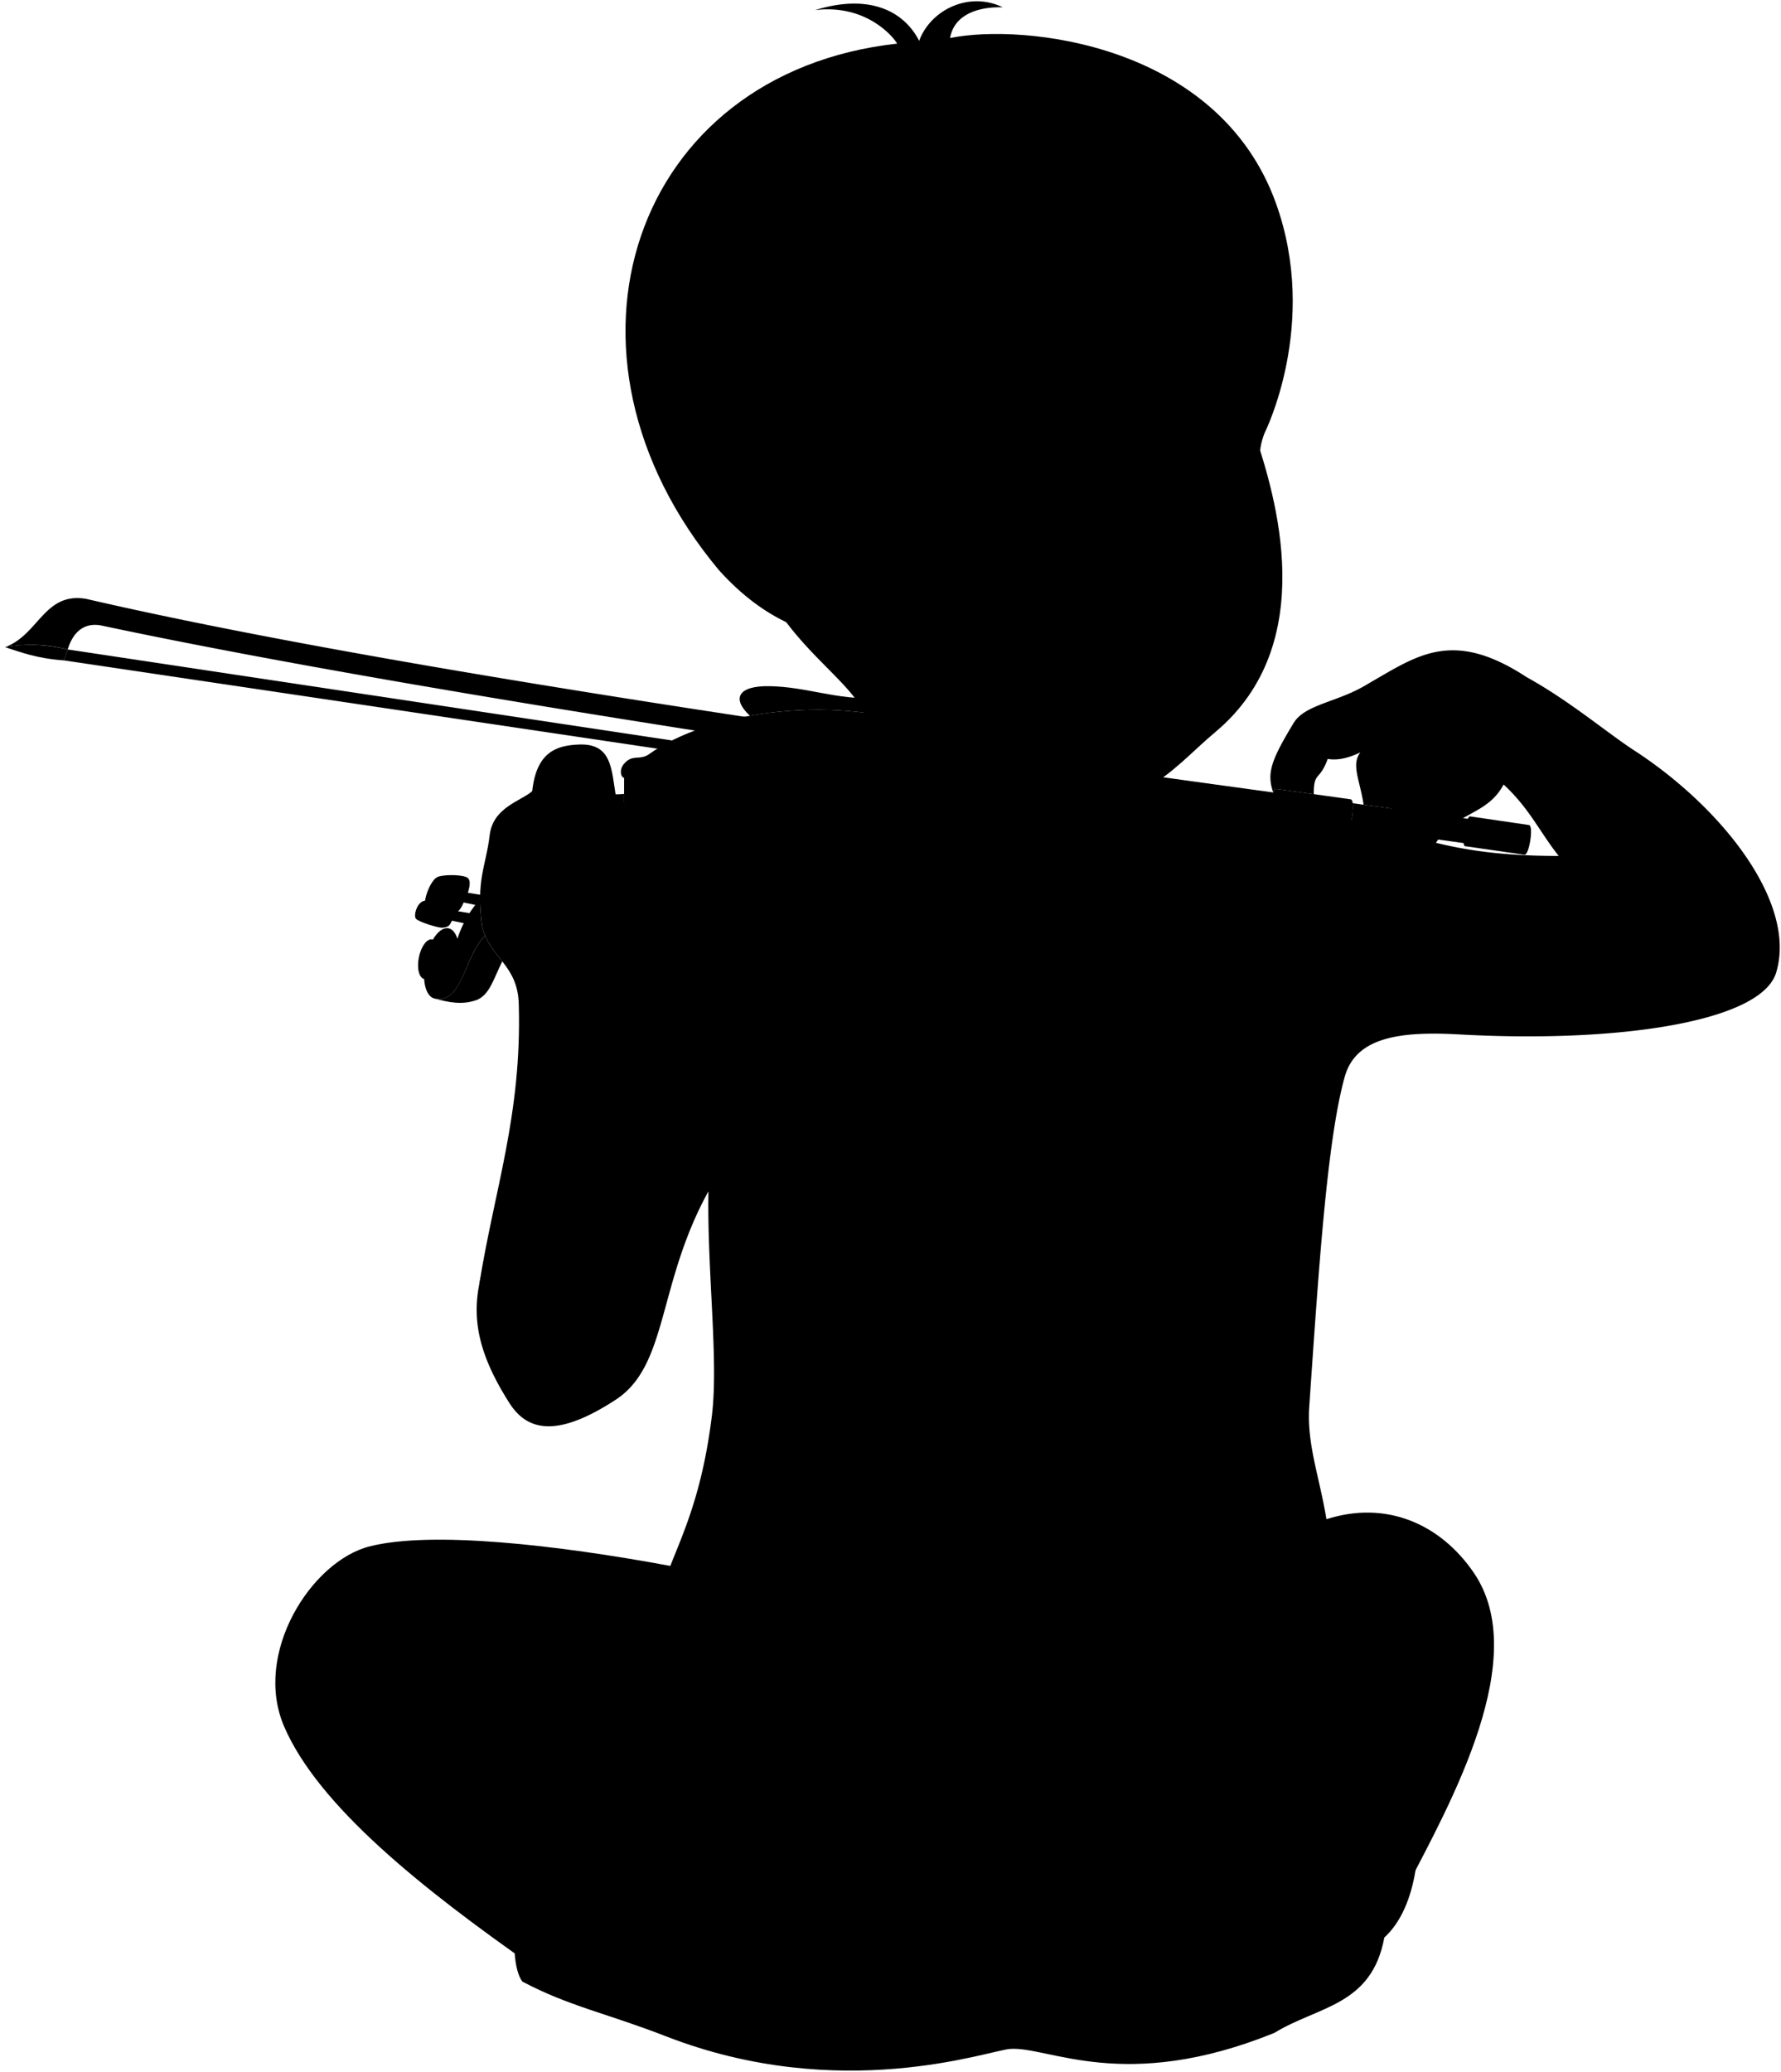 <svg class="presence" 
  xmlns="http://www.w3.org/2000/svg" viewBox="0 0 1425.4 1657.33">
  <path class="skinEastAsian" d="M491.11,779c-29.74,100.44-64.32,186.89-107.54,248.37,12.06-75.54,34.06-135.64,31.64-223.26-.43-32.75-23.27-37.49-29.3-62.92-5.17-37.49,3-47.85,6-73.1,2.64-22.3,24.95-27.22,34.06-35.22,3.36-32.07,20.43-36.47,36.63-37.27,27.15-1.36,26.72,18.9,30.59,43.46Z"/>
  <g class="violin">
    <path class="bowButton" d="M1176.58,653.06c-3.26-.55-7.33,23.27-4.07,23.83l47.52,6.84c3.84.59,7.53-23.17,3.69-23.77Z"/>
    <polygon class="bowHair" points="54.23 519.54 51.26 528.29 1071.76 680.03 1076.31 673.38 54.23 519.54"/>
    <path class="bowPadding" d="M1021.24,631.06c-3.59-.44-6.65,24.25-3.06,24.69l59.34,8.26c4.29.6,7.71-24,3.41-24.64Z"/>
    <path class="bowHead" d="M4.05,517.69c12.29,3.89,24.89,9,47.21,10.6l3-8.75C37,515.24,19.46,514.69,4.05,517.69Z"/>
    <g class="violinBow">
      <path d="M69,479.06c-33.61-5.77-37.93,28.81-65,38.63a116.45,116.45,0,0,1,50.18,1.85c4.34-14.18,13.14-21.42,26.16-19.34C301,547.14,658.45,601.9,1018.55,653c2.3.31,4.86-18.49,2.56-18.81C659.18,584.69,293.24,530.88,69,479.06Z"/>
      <path d="M1176.65,655.24q-46.74-6.29-94-12.69c.77,5-.59,14.65-2.72,19.1q46.66,6.57,93.15,13C1175.78,675.16,1179.32,655.72,1176.65,655.24Z"/>
    </g>
    <g class="violinLight">
      <path d="M388.26,748.43a46.77,46.77,0,0,1-2.35-7.23,161.62,161.62,0,0,1-1.67-21.91A87.39,87.39,0,0,0,366.07,751c-1.41-4.63-3.85-7.75-7.08-8.4-7.07-1.41-15.19,9.58-18.24,24.55-3.62,17.79.2,30.26,7.27,31.68C370.3,803.3,371.69,764.44,388.26,748.43Z"/>
      <ellipse cx="342.71" cy="767.32" rx="16.15" ry="7.62" transform="translate(-477.02 952.45) rotate(-78.66)"/>
      <path d="M499.5,622.35l-.08,46.1c22.83,7.27,50.1-43.84,213.93-23.05V583.14C618.26,552.88,503.06,607.81,499.5,622.35Z"/>
      <path d="M461.61,684.42l-.51-42c-13.84-3-40.84,9.84-42.14,27.51L417.32,709C424.31,709,456.12,693.68,461.61,684.42Z"/>
    </g>
    <g class="violinMedium">
      <path d="M461.1,642.41l38.32-.44.47,25,38.79,24.11a128.61,128.61,0,0,1-77.07-6.69Z"/>
      <path d="M355.79,753.21l-9.9-1.73c4.13.83,6.05,8.6,4.3,17.34s-6.53,15.17-10.65,14.34l9.89,1.73c4.13.82,8.9-5.6,10.66-14.34S359.91,754,355.79,753.21Z"/>
    </g>
    <g class="violinTrim">
      <path d="M725.55,577.24c-65.34-19.63-158.73-7.82-205.87,25.89-7.85,5.62-13.37-.29-20.31,7.93-3.79,4.49-2.82,10.24.13,11.29,7-8.17,12.47-2.27,20.34-7.86,47.23-33.57,140.66-45.1,205.95-25.27Z"/>
      <path d="M499.42,646.31c-15.54,1.76-29.26-4.32-38.32-3.9-4.82.22-8.5,3.39-9.38,6-.81,2.36-23.52,5.31-32.76,21.55-3.63,0-3.66-6.48-.89-11.16,9.53-16.07,32.81-19.15,33.61-21.52.87-2.58,4.54-5.75,9.37-6,9.06-.45,22.82,5.61,38.37,3.78Z"/>
      <path d="M417.84,723.54c-2.8-2.54-2.83-10.3-.47-14.35,8.33-14.25,33.77-16.8,34.66-19.14,1-2.54,4.75-5.86,9.58-5.63,12.08-1,35.68,13,61.72,0-1.41-5.07-11.69-5.36-23.58-4.78-2.88-.34-3.53-7.28-.33-11.18,6.83-8.31,13.28-1.85,21.38-7.1,48.61-31.53,142.44-39.09,206.83-16.5C614.16,685.53,507.5,716.58,417.84,723.54Z"/>
    </g>
    <g class="violinDark">
      <path d="M402,769.06c-5-6.39-10.29-12.38-13.74-20.63-16.57,16-18,54.87-40.24,50.4,11.48,3.1,21.54,5.08,32.72,1.37S395.28,782.14,402,769.06Z"/>
      <path d="M727.32,656.83C663,634.05,569.15,641.31,520.43,672.7c-8.11,5.23-16.92-.83-20.68,6.93-1.64,4.79,29.12.09,30.72,10.24.79,5-14.36,9.22-26.89,10.31-18.25,1.59-32.54-5.2-42.33-4.61-4.83-.24-8.63,3.07-9.6,5.61-.9,2.33-26.55,4.87-33.55,20.3-4.43,10.71,48.23,28,97.84,20.51Z"/>
    </g>
    <g class="shinyBlack">
      <path d="M354.07,742.11c5.37-.47,5.89-2.11,7.66-5.62l15.4,3.23c3.89.82,5.68-8.09,1.78-8.77l-13.77-2.23c1.24-4.63-.69-5.79-3.18-6.86-5.24-2.25-20-2.72-23.86-.77-4.77,2.42-7.06,11-5.31,13.71C334.35,737.22,350.71,742.4,354.07,742.11Z"/>
      <path d="M384.29,715.74l-9.83-1.6c2.72-8.53,1.32-11.42-1.18-12.49-5.23-2.26-19.38-2-23.25-.07-6.22,3.15-12,20.62-9.37,24.07,1.75,2.29,15.47,6.19,18.83,5.89,5.37-.46,8.56-2.17,11.57-9.62l13.3,2.79C384.23,721.5,384.21,718.53,384.29,715.74Z"/>
      <path d="M731.91,565.7c-1.68-7.28-15.34-7.79-30.7-7.2-32.34,1.25-55.28-9-85-9.6-25.58-.54-30.88,9.89-16,23.67,40.84-7.33,86.14-6.56,123,4C730.43,573.87,733,570.37,731.91,565.7Z"/>
    </g>
  </g>
  <g class="skinEastAsian">
    <path d="M1005.1,349.5c14.49,44.9,52.94,164.89-32.62,236.27-36.68,30.6-60.35,70.3-153.32,56.7C613.62,550.3,852.48,47.06,1005.1,349.5Z"/>
    <path d="M536.46,1252.62c-91-16.85-191.4-28.22-240.8-15.58-46.54,11.9-93.46,85.57-68.25,144.08,27.35,63.48,110.38,129.76,199.69,192.11l698.81-63.78c36.13-69.28,99.79-183.76,53.63-251.35-26.59-38.93-70-58.25-117.94-42.83Z"/>
    <path d="M541.53,1259.36"/>
    <path d="M907.12,544.72c-9.39,11.1-5.55,41.65-3.42,48.66,21.9,71.81,131.36,46.43,204,69.54a35.9,35.9,0,0,0,5.93-16.18l-22.28-3c-3-19.9-10.14-32-2.61-41.91-9.39,4.57-18.17,6.63-26.12,5.26-6.58,18.17-11.19,9.66-11.17,28.18l-30.21-4.2c-.84-.11-1.65,1.24-2.22,2.82-5.48-15.62-1.51-26.11,16.75-56.25,9.81-14.65,35.89-16.07,59.32-30.78,39.17-22.39,67.15-44.21,126.78-5.16,34.8,19.24,64.35,44.51,86.09,58.62,70.53,45.8,130.42,122,113.57,177.69-11.9,39.38-126.51,56.54-253.7,49.46-47.28-2.63-82.7,2.09-91.59,33.89-14.36,51.32-21,157.4-28.4,263.78-3.58,51.24,29.31,92.51,11.74,176-54.63,49.94-458.06,70.23-536.1,3.12,3.21-51.78,34.23-74,46.26-171.76,5.48-44.58-3.89-115.17-2.75-179.52-41,74.3-32.06,139.22-74.19,166.7-46.57,30.37-70.6,25.39-85.1,2.66-64.2-100.67,3.58-129.06,54-288.43C483.74,764,484.77,692.79,609.12,661.68c81.8-20.47,96.13-38.24,85.53-83-7.18-30.34-53.07-53.25-81.45-105.86m536.09,201.4c25,6,53.18,10.48,98.22,10.48-15.12-19-23.47-38.12-44.13-57.14C1190.19,652.47,1164.89,649.44,1149.29,674.18Z"/>
  </g>
  <path class="hairBlack" d="M1012,346.61c-12.09,30.78,8.73,55.36-7.07,78.07-1.77-23.48-16.49-62.6-14.15-90.18-11.42-44-60.2-39.08-38.39,37.38C919.67,483.13,805.66,472.66,761,530.33c-38.46-31.61-110.79,8.94-185.66-74.29C430.24,282.31,506.35,58.28,718,34.89,716.17,31.12,694.58,3,652.33,8.07c42.07-13,70.45-.38,83.31,24.58C744.9,7.51,776-7.17,802.48,5.84c-18.76-.55-38.69,5.21-42.12,24.58,58.89-12,215.07,4.51,260.9,132.37C1056,259.67,1012,346.61,1012,346.61Z"/>
  <g class="skinOverlapLine">
    <path d="M381.61,1283.16c40.4,12.07,87.27,31.2,122.76,50.18"/>
    <path d="M1326.05,696.22c-31.24-15.61-58.1-11.87-78.54-11.56"/>
    <path d="M567.72,828.65c-4.38,41-1.87,85-.73,124.29"/>
    <path d="M1107.7,662.92c14.54,4,25.25,7.89,41.59,11.26"/>
    <path d="M1085.67,586.22c8.68,24.94,31.21,21.43,28,60.52"/>
    <path d="M1174.47,605.53a152.52,152.52,0,0,1,28.91,22"/>
    <path d="M426,632.88c9.79-10.14,31.33-10.9,25.69,4.36"/>
    <path d="M1000.14,427.59c7.16,33.52-18.45,22.67-27.3-4.47-5.37-16.48-15.79-26.63-20.43-51.24"/>
  </g>
  <g class="skinFoldLine">
    <path d="M1048,601.71a34.84,34.84,0,0,0,14.64,5.37"/>
    <path d="M406.67,671.88c1.13,3.78,6.43,7.94,11.86,8.15"/>
    <path d="M983.84,340.35c-22.71-29-16.26,43.56,10.33,73.13"/>
    <path d="M970.11,350.32c3.66-3.86,11.16,2.22,12.52,8.6"/>
    <path d="M983,368.11c-4.62,5.81,12.7,21.6,2.07,32.41"/>
  </g>
  <path class="skinCreaseLine" d="M832.5,898.19c-3.49,102,3.49,217.18,0,310.51"/>
  <path class="bennettUnderwear" d="M1055.92,1312c76.62,22.93,105.1,189.65,52,237.9-10.09,54.75-53,54.75-88,76.28C899.61,1674.88,839,1636.64,808.31,1639c-17.12,1.31-135.52,44.27-275.46-10.15-47-18.27-78-24.19-114.71-43.7-7-8.58-8.33-35.39-3.91-51.5-22.63-107.69,39-206,107.69-201.33C737.83,1406.89,916.05,1400.59,1055.92,1312Z"/>
  <path class="bennettWaistband" d="M1059.58,1301.1c10.19,22.36,3.5,30.39,14.05,56.18-130.32,78-466.65,72.57-565.76,5.47,11.64-20.57,7.62-41.29,15.61-58.53C601.52,1371.33,1005,1351,1059.58,1301.1Z"/>
  <g class="clothesOverlapLine">
    <path d="M1107.91,1549.9c-18.11,17.54-39.16,25.19-56.38,46.24"/>
    <path d="M414.23,1533.64q12.66,29,40.22,47.19"/>
    <path d="M1063.55,1362.93c24.74,19.24,45.25,50.2,51.09,90.47"/>
    <path d="M507.87,1362.75c-13.61,36.58-16.83,72.3-7.83,107"/>
  </g>
  <g class="clothesFoldLine">
    <path d="M1073.63,1357.28c7.33,3.25,12,8.5,14.16,15.58"/>
    <path d="M1042.42,1372.86c10.67,10.14,13.34,27.15,14.43,45.52"/>
    <path d="M1032.32,1376.89a16.92,16.92,0,0,1,5.86,14.65"/>
    <path d="M861.89,1411.13a135.71,135.71,0,0,1,0,35.85"/>
    <path d="M783.12,1414.44c1.58,9.74,1.52,18,0,25"/>
    <path d="M766.77,1414.44a209.4,209.4,0,0,1,0,44.21"/>
    <path d="M542.36,1380.26c-4.11,19.08-5.87,40-5.55,62.64"/>
    <path d="M527.78,1374c-2.37,9-3.51,17.49-2.64,25.16"/>
    <path d="M490.7,1384c-17.51,34.43-21.92,102.33,2.92,156.42"/>
    <path d="M493,1371.69c-14.57,12.06-23.91,33.32-27.44,64.79"/>
    <path d="M1076.52,1391.64c29.67,44.65,33.73,95.71,4.06,155.19"/>
    <path d="M914,1575.27c-38.91,0-73.49,1.23-104.81,3.25"/>
    <path d="M871.77,1533c-69,.09-131.59,1.57-182,5.69"/>
  </g>
</svg>
